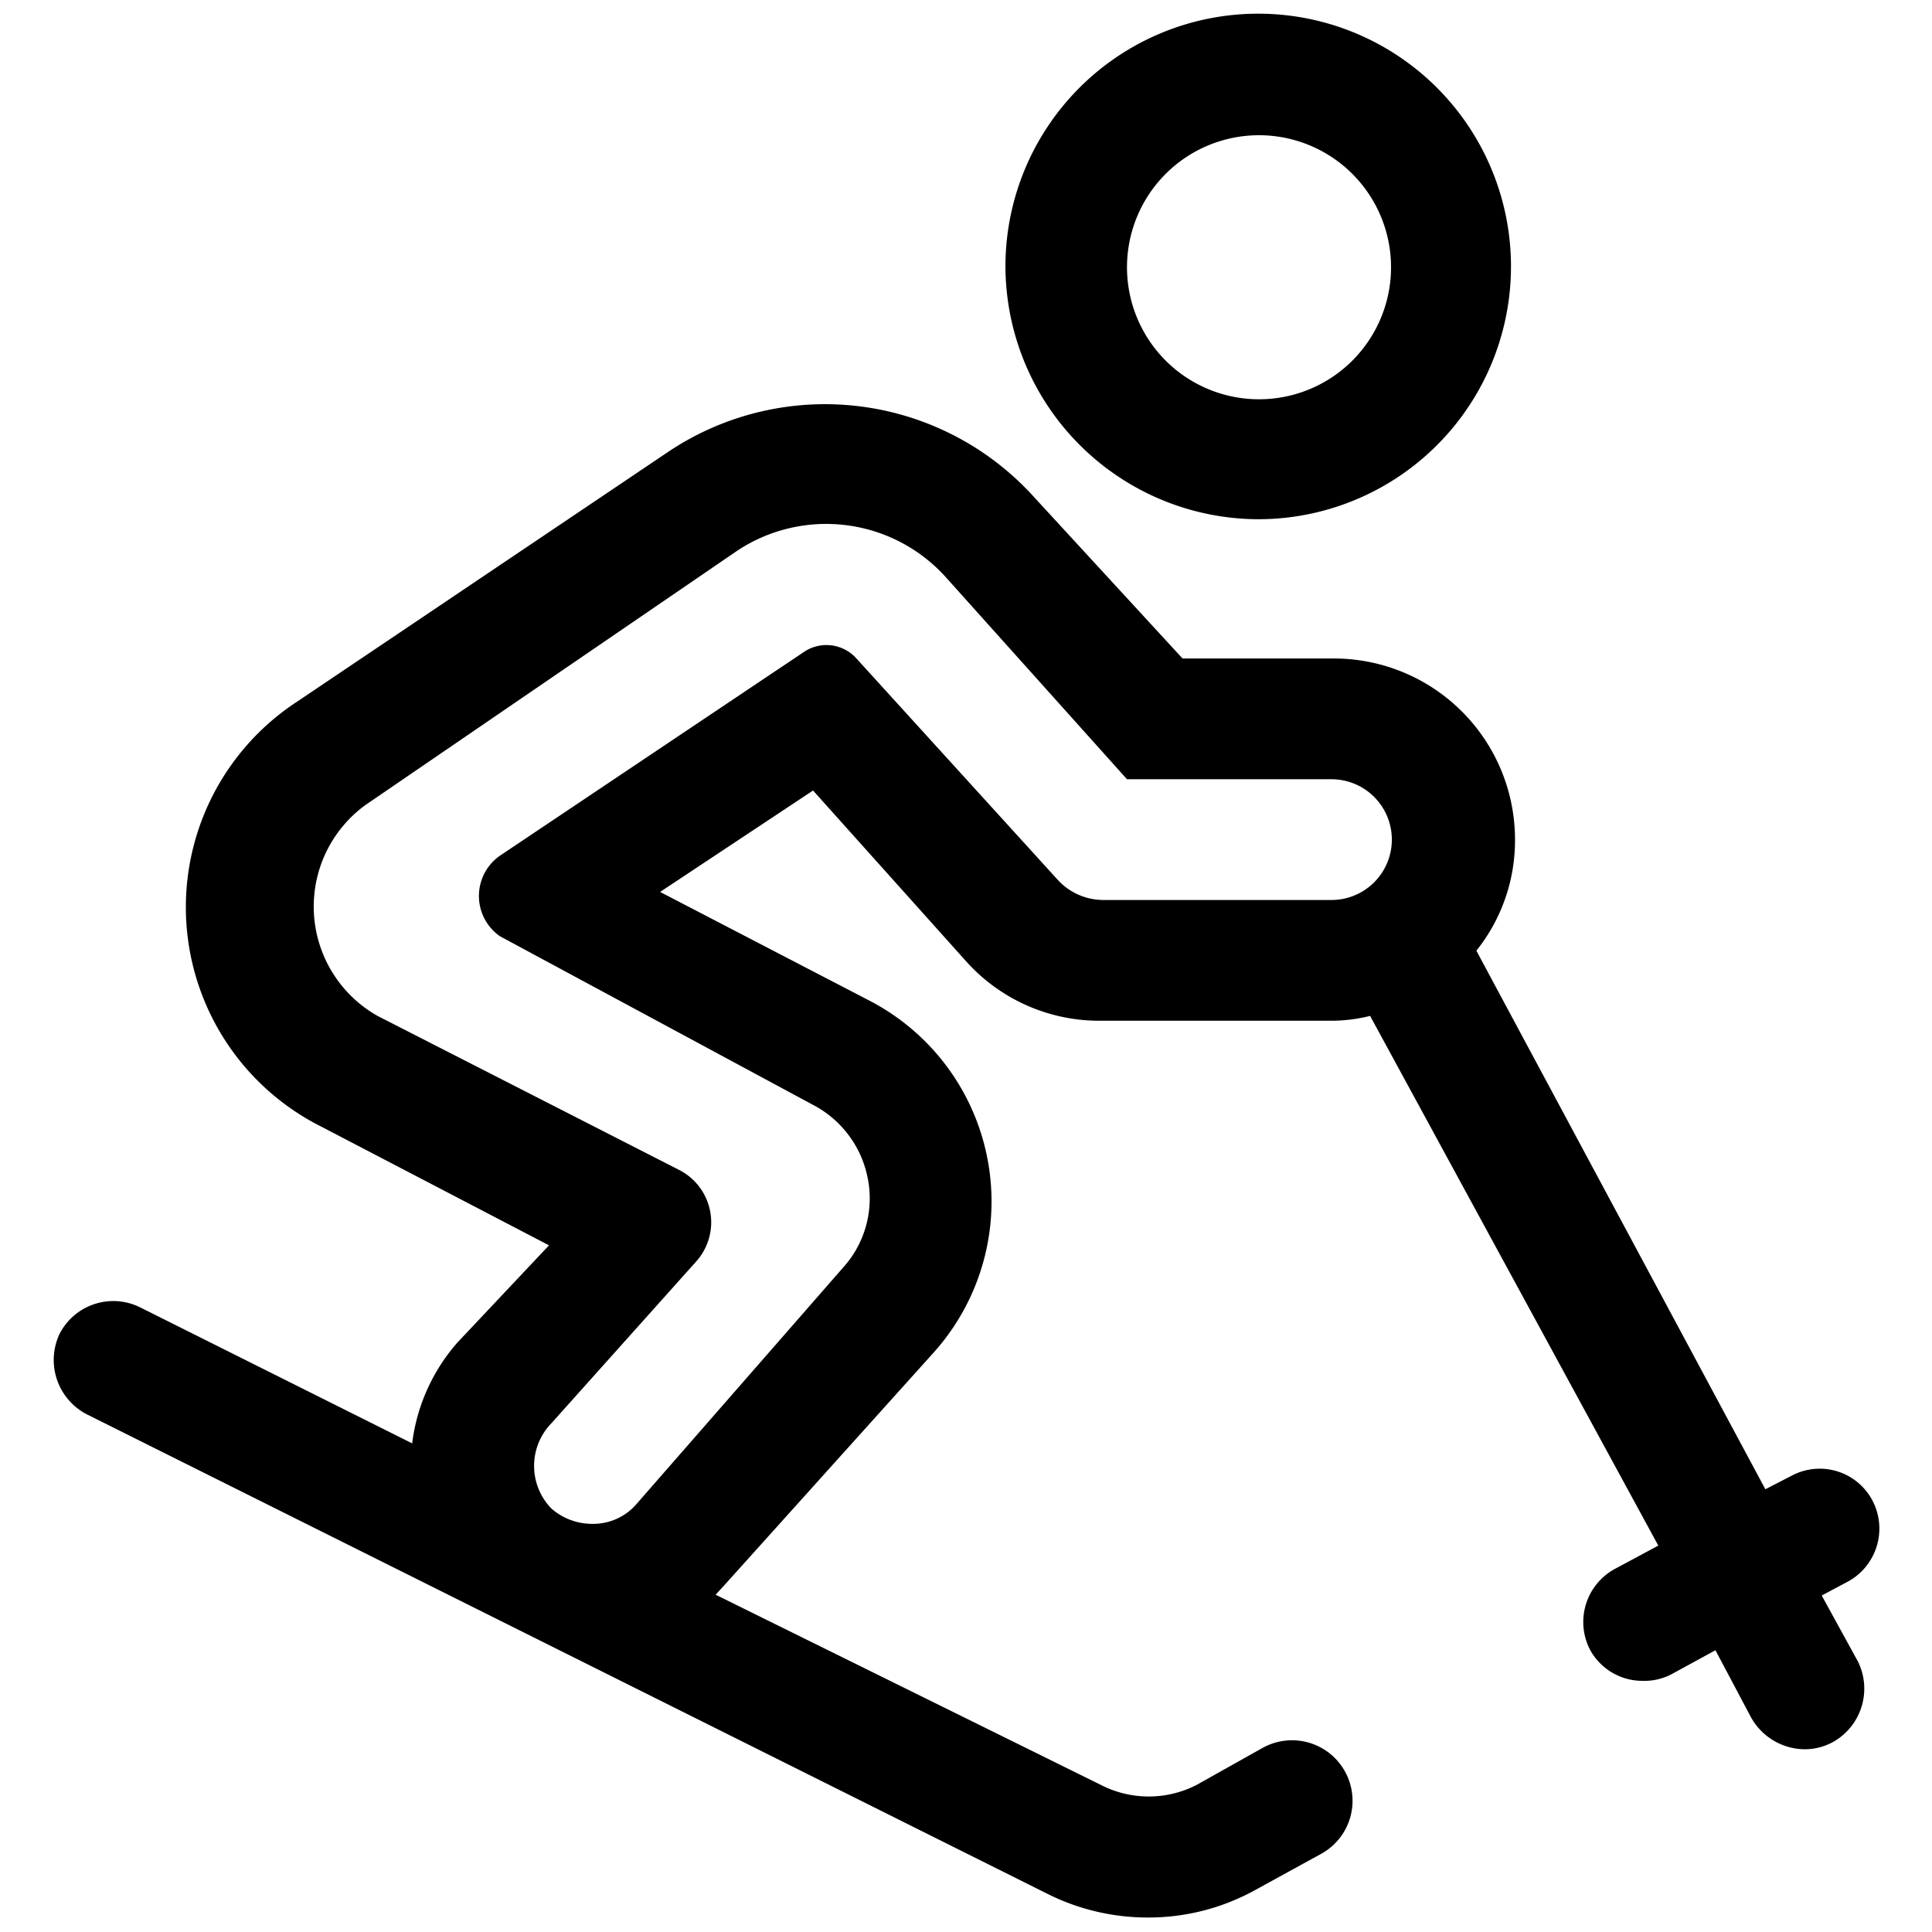 <svg xmlns="http://www.w3.org/2000/svg" viewBox="0 0 24 24"><path d="M15.62 6.45a3.14 3.14 0 1 0-3.13-3.14 3.15 3.15 0 0 0 3.13 3.14Zm0-4.77A1.64 1.64 0 1 1 14 3.31a1.64 1.64 0 0 1 1.62-1.63ZM23.26 18.64a.74.74 0 0 0-1-.31l-.33.17-3.59-6.69a2.19 2.19 0 0 0 .48-1.37 2.25 2.25 0 0 0-2.24-2.26h-1.89l-1.84-2a3.5 3.5 0 0 0-4.53-.58L3.7 8.71A3.05 3.05 0 0 0 4 14l2.82 1.47-1.14 1.21a2.33 2.33 0 0 0-.56 1.25l-3.38-1.69a.75.75 0 0 0-1 .33.76.76 0 0 0 .34 1L13 23.52a2.78 2.78 0 0 0 1.26.3 2.74 2.74 0 0 0 1.33-.34l.82-.45a.75.75 0 0 0-.72-1.32l-.82.46a1.3 1.3 0 0 1-1.2 0l-4.78-2.36.11-.12 2.6-2.89a2.81 2.81 0 0 0-.8-4.37l-2.6-1.35 1.9-1.26 1.9 2.12a2.22 2.22 0 0 0 1.66.74h2.86a2 2 0 0 0 .5-.06l3.58 6.58-.54.29a.75.75 0 0 0-.31 1 .74.74 0 0 0 .66.39.72.72 0 0 0 .35-.08l.55-.3.44.83a.77.77 0 0 0 .67.4.73.73 0 0 0 .35-.09.76.76 0 0 0 .31-1l-.45-.82.32-.17a.75.75 0 0 0 .31-1.01Zm-6.7-7.46H13.7a.77.77 0 0 1-.56-.25l-2.51-2.76a.5.5 0 0 0-.63-.08l-3.79 2.54a.61.61 0 0 0 0 1l3.88 2.09a1.31 1.31 0 0 1 .69.92 1.28 1.28 0 0 1-.31 1.11l-2.56 2.93a.71.71 0 0 1-.55.25.77.77 0 0 1-.51-.19.76.76 0 0 1 0-1.06l1.79-2a.73.73 0 0 0-.21-1.15l-3.74-1.91A1.56 1.56 0 0 1 4.54 10l4.62-3.16a2 2 0 0 1 2.58.32L14 9.68h2.54a.75.75 0 0 1 0 1.5Z"></path></svg>